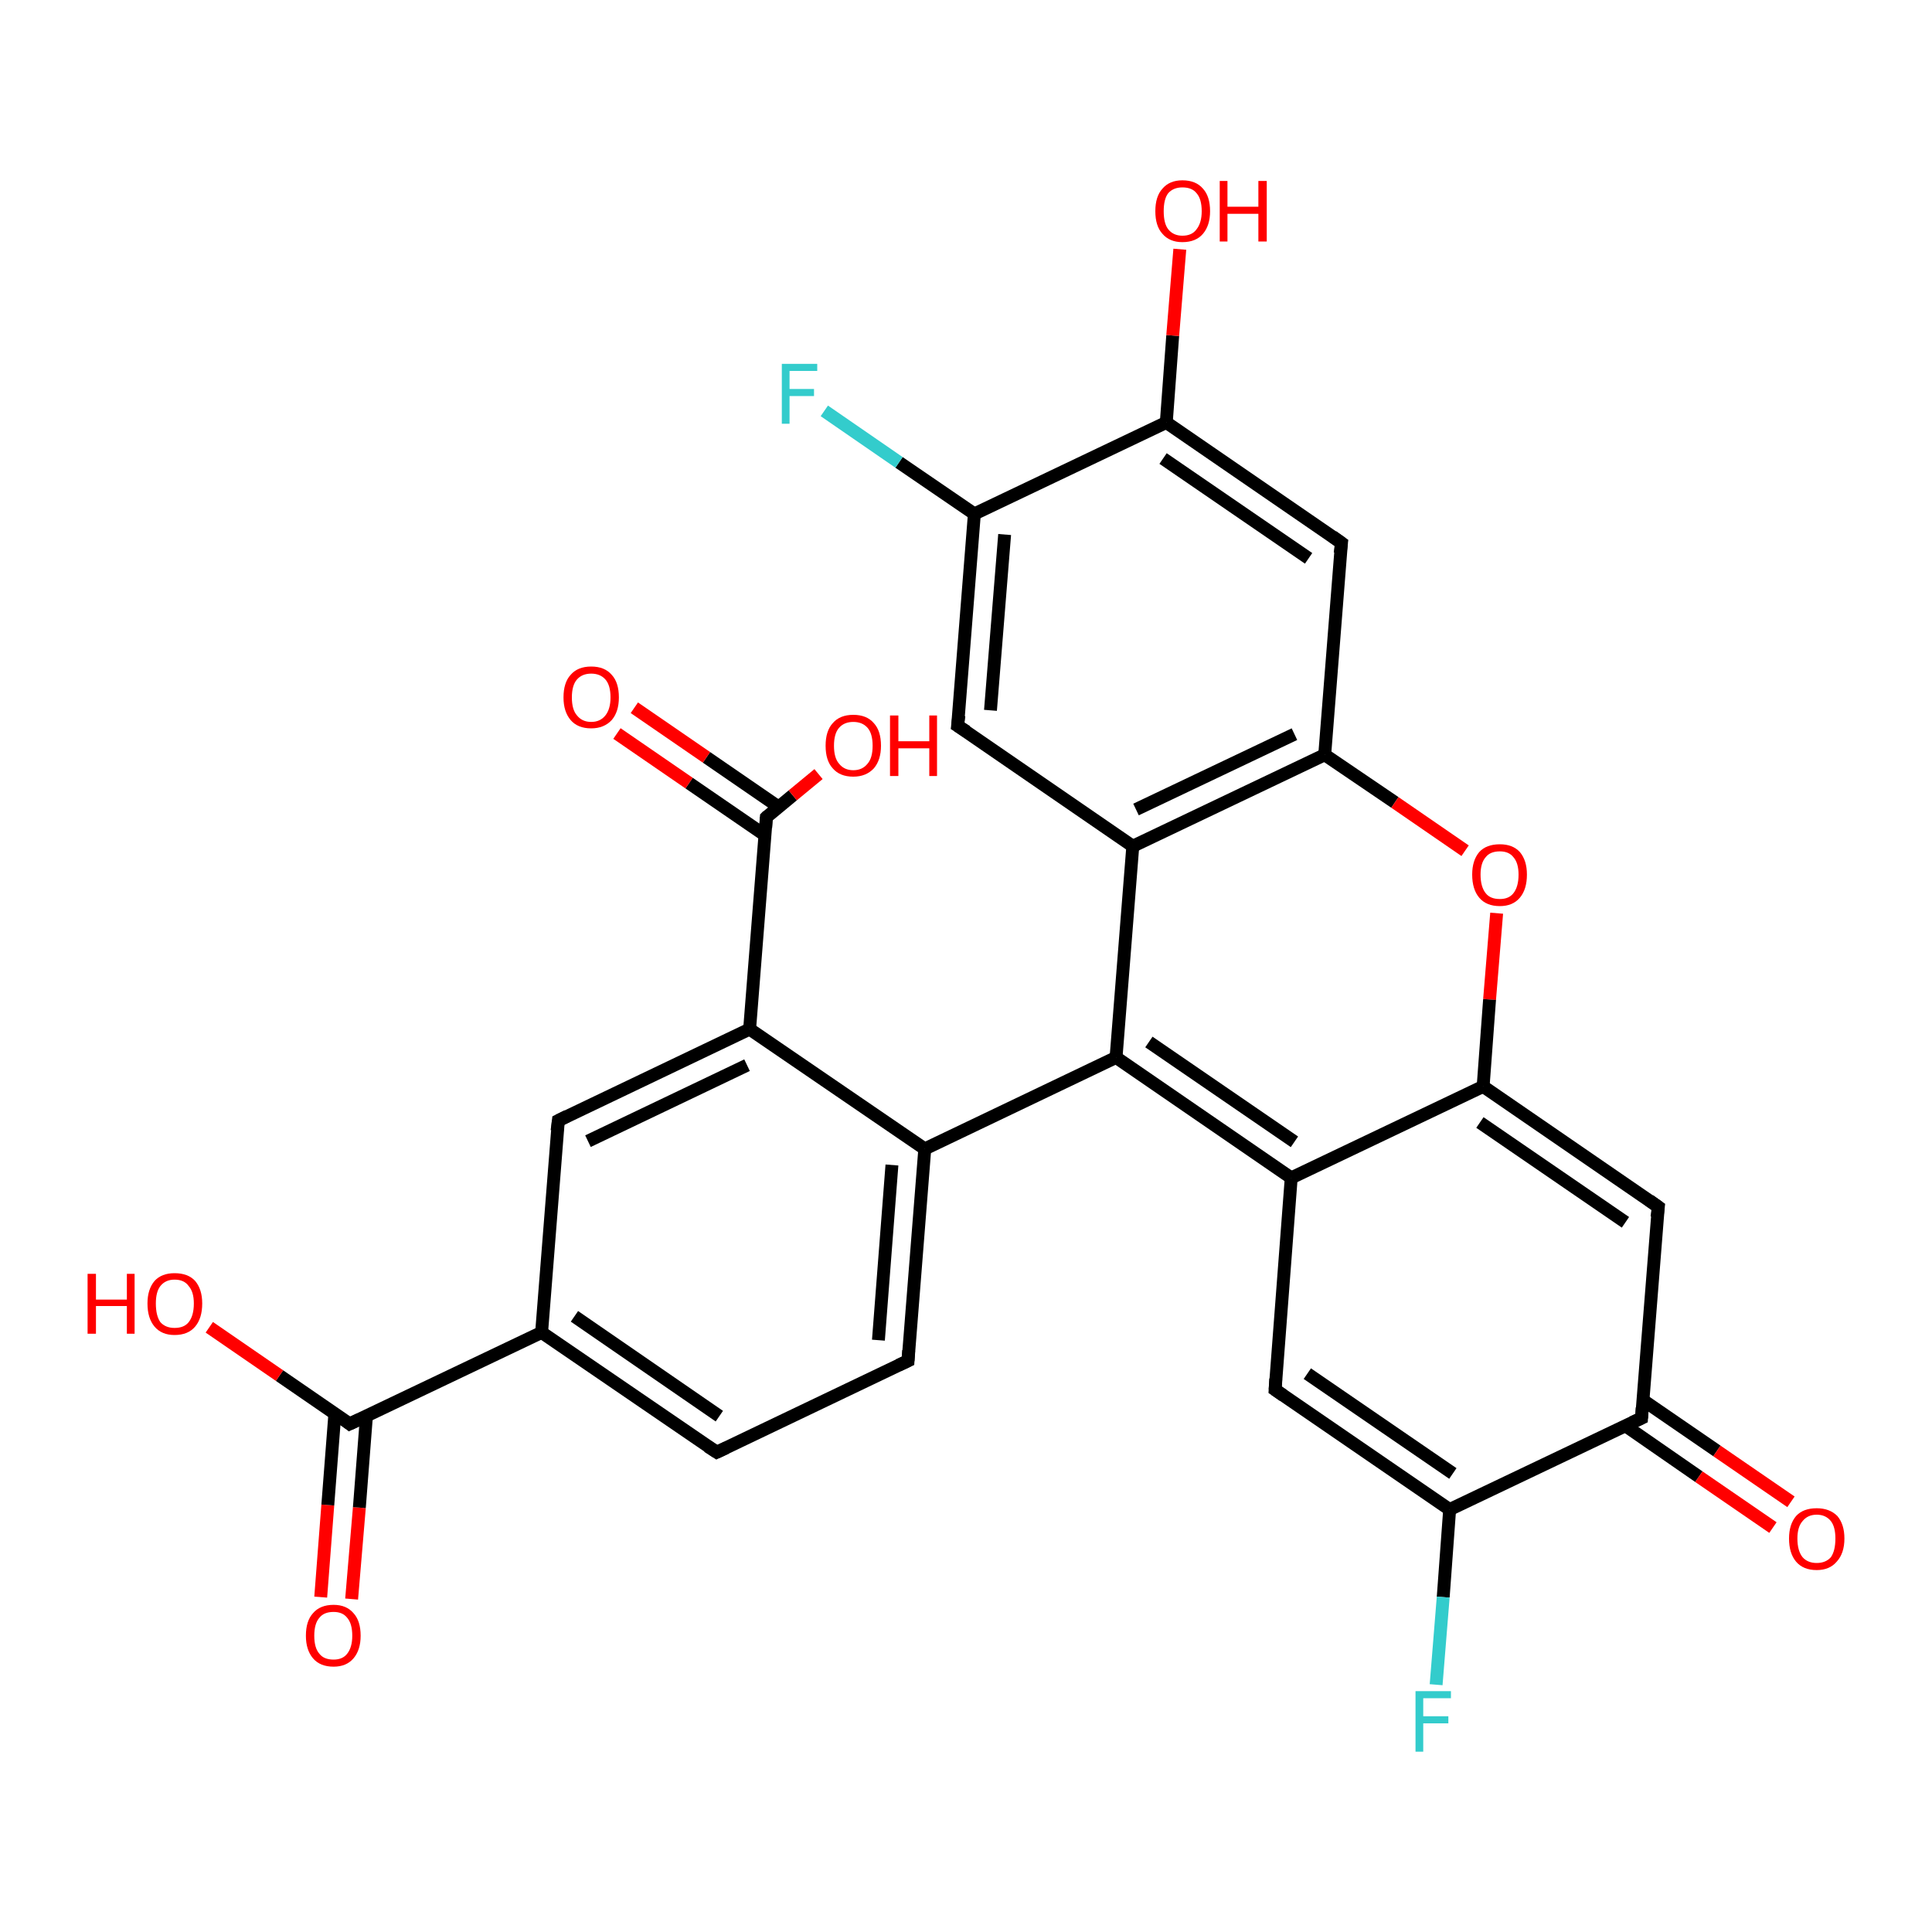<?xml version='1.0' encoding='iso-8859-1'?>
<svg version='1.1' baseProfile='full'
              xmlns='http://www.w3.org/2000/svg'
                      xmlns:rdkit='http://www.rdkit.org/xml'
                      xmlns:xlink='http://www.w3.org/1999/xlink'
                  xml:space='preserve'
width='300px' height='300px' viewBox='0 0 300 300'>
<!-- END OF HEADER -->
<rect style='opacity:1.0;fill:#FFFFFF;stroke:none' width='300.0' height='300.0' x='0.0' y='0.0'> </rect>
<path class='bond-0 atom-0 atom-1' d='M 49.8,248.0 L 50.9,233.7' style='fill:none;fill-rule:evenodd;stroke:#FF0000;stroke-width:2.0px;stroke-linecap:butt;stroke-linejoin:miter;stroke-opacity:1' />
<path class='bond-0 atom-0 atom-1' d='M 50.9,233.7 L 52.0,219.5' style='fill:none;fill-rule:evenodd;stroke:#000000;stroke-width:2.0px;stroke-linecap:butt;stroke-linejoin:miter;stroke-opacity:1' />
<path class='bond-0 atom-0 atom-1' d='M 54.6,248.3 L 55.8,234.1' style='fill:none;fill-rule:evenodd;stroke:#FF0000;stroke-width:2.0px;stroke-linecap:butt;stroke-linejoin:miter;stroke-opacity:1' />
<path class='bond-0 atom-0 atom-1' d='M 55.8,234.1 L 56.9,219.9' style='fill:none;fill-rule:evenodd;stroke:#000000;stroke-width:2.0px;stroke-linecap:butt;stroke-linejoin:miter;stroke-opacity:1' />
<path class='bond-1 atom-1 atom-2' d='M 54.3,221.1 L 43.4,213.6' style='fill:none;fill-rule:evenodd;stroke:#000000;stroke-width:2.0px;stroke-linecap:butt;stroke-linejoin:miter;stroke-opacity:1' />
<path class='bond-1 atom-1 atom-2' d='M 43.4,213.6 L 32.5,206.1' style='fill:none;fill-rule:evenodd;stroke:#FF0000;stroke-width:2.0px;stroke-linecap:butt;stroke-linejoin:miter;stroke-opacity:1' />
<path class='bond-2 atom-1 atom-3' d='M 54.3,221.1 L 84.1,206.9' style='fill:none;fill-rule:evenodd;stroke:#000000;stroke-width:2.0px;stroke-linecap:butt;stroke-linejoin:miter;stroke-opacity:1' />
<path class='bond-3 atom-3 atom-4' d='M 84.1,206.9 L 111.3,225.5' style='fill:none;fill-rule:evenodd;stroke:#000000;stroke-width:2.0px;stroke-linecap:butt;stroke-linejoin:miter;stroke-opacity:1' />
<path class='bond-3 atom-3 atom-4' d='M 89.2,204.4 L 111.7,219.9' style='fill:none;fill-rule:evenodd;stroke:#000000;stroke-width:2.0px;stroke-linecap:butt;stroke-linejoin:miter;stroke-opacity:1' />
<path class='bond-4 atom-4 atom-5' d='M 111.3,225.5 L 141.0,211.3' style='fill:none;fill-rule:evenodd;stroke:#000000;stroke-width:2.0px;stroke-linecap:butt;stroke-linejoin:miter;stroke-opacity:1' />
<path class='bond-5 atom-5 atom-6' d='M 141.0,211.3 L 143.6,178.4' style='fill:none;fill-rule:evenodd;stroke:#000000;stroke-width:2.0px;stroke-linecap:butt;stroke-linejoin:miter;stroke-opacity:1' />
<path class='bond-5 atom-5 atom-6' d='M 136.4,208.1 L 138.5,180.9' style='fill:none;fill-rule:evenodd;stroke:#000000;stroke-width:2.0px;stroke-linecap:butt;stroke-linejoin:miter;stroke-opacity:1' />
<path class='bond-6 atom-6 atom-7' d='M 143.6,178.4 L 173.3,164.2' style='fill:none;fill-rule:evenodd;stroke:#000000;stroke-width:2.0px;stroke-linecap:butt;stroke-linejoin:miter;stroke-opacity:1' />
<path class='bond-7 atom-7 atom-8' d='M 173.3,164.2 L 175.9,131.4' style='fill:none;fill-rule:evenodd;stroke:#000000;stroke-width:2.0px;stroke-linecap:butt;stroke-linejoin:miter;stroke-opacity:1' />
<path class='bond-8 atom-8 atom-9' d='M 175.9,131.4 L 205.7,117.2' style='fill:none;fill-rule:evenodd;stroke:#000000;stroke-width:2.0px;stroke-linecap:butt;stroke-linejoin:miter;stroke-opacity:1' />
<path class='bond-8 atom-8 atom-9' d='M 176.4,125.7 L 201.0,114.0' style='fill:none;fill-rule:evenodd;stroke:#000000;stroke-width:2.0px;stroke-linecap:butt;stroke-linejoin:miter;stroke-opacity:1' />
<path class='bond-9 atom-9 atom-10' d='M 205.7,117.2 L 216.6,124.6' style='fill:none;fill-rule:evenodd;stroke:#000000;stroke-width:2.0px;stroke-linecap:butt;stroke-linejoin:miter;stroke-opacity:1' />
<path class='bond-9 atom-9 atom-10' d='M 216.6,124.6 L 227.5,132.1' style='fill:none;fill-rule:evenodd;stroke:#FF0000;stroke-width:2.0px;stroke-linecap:butt;stroke-linejoin:miter;stroke-opacity:1' />
<path class='bond-10 atom-10 atom-11' d='M 232.4,141.8 L 231.3,155.2' style='fill:none;fill-rule:evenodd;stroke:#FF0000;stroke-width:2.0px;stroke-linecap:butt;stroke-linejoin:miter;stroke-opacity:1' />
<path class='bond-10 atom-10 atom-11' d='M 231.3,155.2 L 230.3,168.7' style='fill:none;fill-rule:evenodd;stroke:#000000;stroke-width:2.0px;stroke-linecap:butt;stroke-linejoin:miter;stroke-opacity:1' />
<path class='bond-11 atom-11 atom-12' d='M 230.3,168.7 L 200.5,182.9' style='fill:none;fill-rule:evenodd;stroke:#000000;stroke-width:2.0px;stroke-linecap:butt;stroke-linejoin:miter;stroke-opacity:1' />
<path class='bond-12 atom-12 atom-13' d='M 200.5,182.9 L 198.0,215.8' style='fill:none;fill-rule:evenodd;stroke:#000000;stroke-width:2.0px;stroke-linecap:butt;stroke-linejoin:miter;stroke-opacity:1' />
<path class='bond-13 atom-13 atom-14' d='M 198.0,215.8 L 225.1,234.4' style='fill:none;fill-rule:evenodd;stroke:#000000;stroke-width:2.0px;stroke-linecap:butt;stroke-linejoin:miter;stroke-opacity:1' />
<path class='bond-13 atom-13 atom-14' d='M 203.0,213.3 L 225.6,228.8' style='fill:none;fill-rule:evenodd;stroke:#000000;stroke-width:2.0px;stroke-linecap:butt;stroke-linejoin:miter;stroke-opacity:1' />
<path class='bond-14 atom-14 atom-15' d='M 225.1,234.4 L 224.1,248.0' style='fill:none;fill-rule:evenodd;stroke:#000000;stroke-width:2.0px;stroke-linecap:butt;stroke-linejoin:miter;stroke-opacity:1' />
<path class='bond-14 atom-14 atom-15' d='M 224.1,248.0 L 223.0,261.6' style='fill:none;fill-rule:evenodd;stroke:#33CCCC;stroke-width:2.0px;stroke-linecap:butt;stroke-linejoin:miter;stroke-opacity:1' />
<path class='bond-15 atom-14 atom-16' d='M 225.1,234.4 L 254.9,220.2' style='fill:none;fill-rule:evenodd;stroke:#000000;stroke-width:2.0px;stroke-linecap:butt;stroke-linejoin:miter;stroke-opacity:1' />
<path class='bond-16 atom-16 atom-17' d='M 252.4,221.4 L 263.8,229.3' style='fill:none;fill-rule:evenodd;stroke:#000000;stroke-width:2.0px;stroke-linecap:butt;stroke-linejoin:miter;stroke-opacity:1' />
<path class='bond-16 atom-16 atom-17' d='M 263.8,229.3 L 275.3,237.2' style='fill:none;fill-rule:evenodd;stroke:#FF0000;stroke-width:2.0px;stroke-linecap:butt;stroke-linejoin:miter;stroke-opacity:1' />
<path class='bond-16 atom-16 atom-17' d='M 255.1,217.4 L 266.6,225.3' style='fill:none;fill-rule:evenodd;stroke:#000000;stroke-width:2.0px;stroke-linecap:butt;stroke-linejoin:miter;stroke-opacity:1' />
<path class='bond-16 atom-16 atom-17' d='M 266.6,225.3 L 278.1,233.2' style='fill:none;fill-rule:evenodd;stroke:#FF0000;stroke-width:2.0px;stroke-linecap:butt;stroke-linejoin:miter;stroke-opacity:1' />
<path class='bond-17 atom-16 atom-18' d='M 254.9,220.2 L 257.5,187.4' style='fill:none;fill-rule:evenodd;stroke:#000000;stroke-width:2.0px;stroke-linecap:butt;stroke-linejoin:miter;stroke-opacity:1' />
<path class='bond-18 atom-9 atom-19' d='M 205.7,117.2 L 208.3,84.3' style='fill:none;fill-rule:evenodd;stroke:#000000;stroke-width:2.0px;stroke-linecap:butt;stroke-linejoin:miter;stroke-opacity:1' />
<path class='bond-19 atom-19 atom-20' d='M 208.3,84.3 L 181.1,65.6' style='fill:none;fill-rule:evenodd;stroke:#000000;stroke-width:2.0px;stroke-linecap:butt;stroke-linejoin:miter;stroke-opacity:1' />
<path class='bond-19 atom-19 atom-20' d='M 203.2,86.7 L 180.6,71.2' style='fill:none;fill-rule:evenodd;stroke:#000000;stroke-width:2.0px;stroke-linecap:butt;stroke-linejoin:miter;stroke-opacity:1' />
<path class='bond-20 atom-20 atom-21' d='M 181.1,65.6 L 182.1,52.1' style='fill:none;fill-rule:evenodd;stroke:#000000;stroke-width:2.0px;stroke-linecap:butt;stroke-linejoin:miter;stroke-opacity:1' />
<path class='bond-20 atom-20 atom-21' d='M 182.1,52.1 L 183.2,38.7' style='fill:none;fill-rule:evenodd;stroke:#FF0000;stroke-width:2.0px;stroke-linecap:butt;stroke-linejoin:miter;stroke-opacity:1' />
<path class='bond-21 atom-20 atom-22' d='M 181.1,65.6 L 151.3,79.8' style='fill:none;fill-rule:evenodd;stroke:#000000;stroke-width:2.0px;stroke-linecap:butt;stroke-linejoin:miter;stroke-opacity:1' />
<path class='bond-22 atom-22 atom-23' d='M 151.3,79.8 L 139.6,71.8' style='fill:none;fill-rule:evenodd;stroke:#000000;stroke-width:2.0px;stroke-linecap:butt;stroke-linejoin:miter;stroke-opacity:1' />
<path class='bond-22 atom-22 atom-23' d='M 139.6,71.8 L 128.0,63.8' style='fill:none;fill-rule:evenodd;stroke:#33CCCC;stroke-width:2.0px;stroke-linecap:butt;stroke-linejoin:miter;stroke-opacity:1' />
<path class='bond-23 atom-22 atom-24' d='M 151.3,79.8 L 148.7,112.7' style='fill:none;fill-rule:evenodd;stroke:#000000;stroke-width:2.0px;stroke-linecap:butt;stroke-linejoin:miter;stroke-opacity:1' />
<path class='bond-23 atom-22 atom-24' d='M 156.0,83.0 L 153.8,110.3' style='fill:none;fill-rule:evenodd;stroke:#000000;stroke-width:2.0px;stroke-linecap:butt;stroke-linejoin:miter;stroke-opacity:1' />
<path class='bond-24 atom-6 atom-25' d='M 143.6,178.4 L 116.4,159.8' style='fill:none;fill-rule:evenodd;stroke:#000000;stroke-width:2.0px;stroke-linecap:butt;stroke-linejoin:miter;stroke-opacity:1' />
<path class='bond-25 atom-25 atom-26' d='M 116.4,159.8 L 119.0,126.9' style='fill:none;fill-rule:evenodd;stroke:#000000;stroke-width:2.0px;stroke-linecap:butt;stroke-linejoin:miter;stroke-opacity:1' />
<path class='bond-26 atom-26 atom-27' d='M 120.9,125.3 L 109.7,117.6' style='fill:none;fill-rule:evenodd;stroke:#000000;stroke-width:2.0px;stroke-linecap:butt;stroke-linejoin:miter;stroke-opacity:1' />
<path class='bond-26 atom-26 atom-27' d='M 109.7,117.6 L 98.5,109.9' style='fill:none;fill-rule:evenodd;stroke:#FF0000;stroke-width:2.0px;stroke-linecap:butt;stroke-linejoin:miter;stroke-opacity:1' />
<path class='bond-26 atom-26 atom-27' d='M 118.8,129.7 L 107.0,121.6' style='fill:none;fill-rule:evenodd;stroke:#000000;stroke-width:2.0px;stroke-linecap:butt;stroke-linejoin:miter;stroke-opacity:1' />
<path class='bond-26 atom-26 atom-27' d='M 107.0,121.6 L 95.8,113.9' style='fill:none;fill-rule:evenodd;stroke:#FF0000;stroke-width:2.0px;stroke-linecap:butt;stroke-linejoin:miter;stroke-opacity:1' />
<path class='bond-27 atom-26 atom-28' d='M 119.0,126.9 L 123.1,123.5' style='fill:none;fill-rule:evenodd;stroke:#000000;stroke-width:2.0px;stroke-linecap:butt;stroke-linejoin:miter;stroke-opacity:1' />
<path class='bond-27 atom-26 atom-28' d='M 123.1,123.5 L 127.1,120.2' style='fill:none;fill-rule:evenodd;stroke:#FF0000;stroke-width:2.0px;stroke-linecap:butt;stroke-linejoin:miter;stroke-opacity:1' />
<path class='bond-28 atom-25 atom-29' d='M 116.4,159.8 L 86.7,174.0' style='fill:none;fill-rule:evenodd;stroke:#000000;stroke-width:2.0px;stroke-linecap:butt;stroke-linejoin:miter;stroke-opacity:1' />
<path class='bond-28 atom-25 atom-29' d='M 116.0,165.4 L 91.3,177.2' style='fill:none;fill-rule:evenodd;stroke:#000000;stroke-width:2.0px;stroke-linecap:butt;stroke-linejoin:miter;stroke-opacity:1' />
<path class='bond-29 atom-7 atom-12' d='M 173.3,164.2 L 200.5,182.9' style='fill:none;fill-rule:evenodd;stroke:#000000;stroke-width:2.0px;stroke-linecap:butt;stroke-linejoin:miter;stroke-opacity:1' />
<path class='bond-29 atom-7 atom-12' d='M 178.4,161.8 L 201.0,177.3' style='fill:none;fill-rule:evenodd;stroke:#000000;stroke-width:2.0px;stroke-linecap:butt;stroke-linejoin:miter;stroke-opacity:1' />
<path class='bond-30 atom-11 atom-18' d='M 230.3,168.7 L 257.5,187.4' style='fill:none;fill-rule:evenodd;stroke:#000000;stroke-width:2.0px;stroke-linecap:butt;stroke-linejoin:miter;stroke-opacity:1' />
<path class='bond-30 atom-11 atom-18' d='M 229.8,174.3 L 252.4,189.8' style='fill:none;fill-rule:evenodd;stroke:#000000;stroke-width:2.0px;stroke-linecap:butt;stroke-linejoin:miter;stroke-opacity:1' />
<path class='bond-31 atom-24 atom-8' d='M 148.7,112.7 L 175.9,131.4' style='fill:none;fill-rule:evenodd;stroke:#000000;stroke-width:2.0px;stroke-linecap:butt;stroke-linejoin:miter;stroke-opacity:1' />
<path class='bond-32 atom-29 atom-3' d='M 86.7,174.0 L 84.1,206.9' style='fill:none;fill-rule:evenodd;stroke:#000000;stroke-width:2.0px;stroke-linecap:butt;stroke-linejoin:miter;stroke-opacity:1' />
<path d='M 53.8,220.7 L 54.3,221.1 L 55.8,220.4' style='fill:none;stroke:#000000;stroke-width:2.0px;stroke-linecap:butt;stroke-linejoin:miter;stroke-opacity:1;' />
<path d='M 109.9,224.6 L 111.3,225.5 L 112.8,224.8' style='fill:none;stroke:#000000;stroke-width:2.0px;stroke-linecap:butt;stroke-linejoin:miter;stroke-opacity:1;' />
<path d='M 139.5,212.0 L 141.0,211.3 L 141.1,209.7' style='fill:none;stroke:#000000;stroke-width:2.0px;stroke-linecap:butt;stroke-linejoin:miter;stroke-opacity:1;' />
<path d='M 198.1,214.1 L 198.0,215.8 L 199.3,216.7' style='fill:none;stroke:#000000;stroke-width:2.0px;stroke-linecap:butt;stroke-linejoin:miter;stroke-opacity:1;' />
<path d='M 253.4,220.9 L 254.9,220.2 L 255.0,218.6' style='fill:none;stroke:#000000;stroke-width:2.0px;stroke-linecap:butt;stroke-linejoin:miter;stroke-opacity:1;' />
<path d='M 257.3,189.0 L 257.5,187.4 L 256.1,186.4' style='fill:none;stroke:#000000;stroke-width:2.0px;stroke-linecap:butt;stroke-linejoin:miter;stroke-opacity:1;' />
<path d='M 208.1,85.9 L 208.3,84.3 L 206.9,83.3' style='fill:none;stroke:#000000;stroke-width:2.0px;stroke-linecap:butt;stroke-linejoin:miter;stroke-opacity:1;' />
<path d='M 148.9,111.1 L 148.7,112.7 L 150.1,113.6' style='fill:none;stroke:#000000;stroke-width:2.0px;stroke-linecap:butt;stroke-linejoin:miter;stroke-opacity:1;' />
<path d='M 118.9,128.5 L 119.0,126.9 L 119.2,126.7' style='fill:none;stroke:#000000;stroke-width:2.0px;stroke-linecap:butt;stroke-linejoin:miter;stroke-opacity:1;' />
<path d='M 88.1,173.3 L 86.7,174.0 L 86.5,175.6' style='fill:none;stroke:#000000;stroke-width:2.0px;stroke-linecap:butt;stroke-linejoin:miter;stroke-opacity:1;' />
<path class='atom-0' d='M 47.5 254.0
Q 47.5 251.7, 48.6 250.5
Q 49.7 249.2, 51.8 249.2
Q 53.8 249.2, 54.9 250.5
Q 56.0 251.7, 56.0 254.0
Q 56.0 256.2, 54.9 257.5
Q 53.8 258.8, 51.8 258.8
Q 49.7 258.8, 48.6 257.5
Q 47.5 256.2, 47.5 254.0
M 51.8 257.7
Q 53.2 257.7, 53.9 256.8
Q 54.7 255.8, 54.7 254.0
Q 54.7 252.1, 53.9 251.2
Q 53.2 250.3, 51.8 250.3
Q 50.3 250.3, 49.6 251.2
Q 48.8 252.1, 48.8 254.0
Q 48.8 255.9, 49.6 256.8
Q 50.3 257.7, 51.8 257.7
' fill='#FF0000'/>
<path class='atom-2' d='M 13.6 197.8
L 14.9 197.8
L 14.9 201.8
L 19.7 201.8
L 19.7 197.8
L 20.9 197.8
L 20.9 207.1
L 19.7 207.1
L 19.7 202.8
L 14.9 202.8
L 14.9 207.1
L 13.6 207.1
L 13.6 197.8
' fill='#FF0000'/>
<path class='atom-2' d='M 22.9 202.4
Q 22.9 200.2, 24.0 198.9
Q 25.1 197.7, 27.1 197.7
Q 29.2 197.7, 30.3 198.9
Q 31.4 200.2, 31.4 202.4
Q 31.4 204.7, 30.3 206.0
Q 29.2 207.3, 27.1 207.3
Q 25.1 207.3, 24.0 206.0
Q 22.9 204.7, 22.9 202.4
M 27.1 206.2
Q 28.6 206.2, 29.3 205.3
Q 30.1 204.3, 30.1 202.4
Q 30.1 200.6, 29.3 199.7
Q 28.6 198.7, 27.1 198.7
Q 25.7 198.7, 24.9 199.7
Q 24.2 200.6, 24.2 202.4
Q 24.2 204.3, 24.9 205.3
Q 25.7 206.2, 27.1 206.2
' fill='#FF0000'/>
<path class='atom-10' d='M 228.6 135.8
Q 228.6 133.6, 229.7 132.3
Q 230.8 131.1, 232.9 131.1
Q 234.9 131.1, 236.0 132.3
Q 237.1 133.6, 237.1 135.8
Q 237.1 138.1, 236.0 139.4
Q 234.9 140.7, 232.9 140.7
Q 230.8 140.7, 229.7 139.4
Q 228.6 138.1, 228.6 135.8
M 232.9 139.6
Q 234.3 139.6, 235.0 138.7
Q 235.8 137.7, 235.8 135.8
Q 235.8 134.0, 235.0 133.1
Q 234.3 132.2, 232.9 132.2
Q 231.4 132.2, 230.7 133.1
Q 229.9 134.0, 229.9 135.8
Q 229.9 137.7, 230.7 138.7
Q 231.4 139.6, 232.9 139.6
' fill='#FF0000'/>
<path class='atom-15' d='M 219.8 262.6
L 225.3 262.6
L 225.3 263.7
L 221.0 263.7
L 221.0 266.5
L 224.9 266.5
L 224.9 267.6
L 221.0 267.6
L 221.0 272.0
L 219.8 272.0
L 219.8 262.6
' fill='#33CCCC'/>
<path class='atom-17' d='M 277.8 238.9
Q 277.8 236.7, 278.9 235.4
Q 280.0 234.2, 282.1 234.2
Q 284.1 234.2, 285.3 235.4
Q 286.4 236.7, 286.4 238.9
Q 286.4 241.2, 285.2 242.5
Q 284.1 243.8, 282.1 243.8
Q 280.0 243.8, 278.9 242.5
Q 277.8 241.2, 277.8 238.9
M 282.1 242.7
Q 283.5 242.7, 284.3 241.8
Q 285.0 240.8, 285.0 238.9
Q 285.0 237.1, 284.3 236.2
Q 283.5 235.2, 282.1 235.2
Q 280.7 235.2, 279.9 236.2
Q 279.1 237.1, 279.1 238.9
Q 279.1 240.8, 279.9 241.8
Q 280.7 242.7, 282.1 242.7
' fill='#FF0000'/>
<path class='atom-21' d='M 179.4 32.8
Q 179.4 30.5, 180.5 29.3
Q 181.6 28.0, 183.6 28.0
Q 185.7 28.0, 186.8 29.3
Q 187.9 30.5, 187.9 32.8
Q 187.9 35.0, 186.8 36.3
Q 185.7 37.6, 183.6 37.6
Q 181.6 37.6, 180.5 36.3
Q 179.4 35.1, 179.4 32.8
M 183.6 36.6
Q 185.1 36.6, 185.8 35.6
Q 186.6 34.6, 186.6 32.8
Q 186.6 30.9, 185.8 30.0
Q 185.1 29.1, 183.6 29.1
Q 182.2 29.1, 181.4 30.0
Q 180.7 30.9, 180.7 32.8
Q 180.7 34.7, 181.4 35.6
Q 182.2 36.6, 183.6 36.6
' fill='#FF0000'/>
<path class='atom-21' d='M 189.4 28.1
L 190.6 28.1
L 190.6 32.1
L 195.4 32.1
L 195.4 28.1
L 196.7 28.1
L 196.7 37.5
L 195.4 37.5
L 195.4 33.2
L 190.6 33.2
L 190.6 37.5
L 189.4 37.5
L 189.4 28.1
' fill='#FF0000'/>
<path class='atom-23' d='M 121.4 56.5
L 126.9 56.5
L 126.9 57.6
L 122.6 57.6
L 122.6 60.4
L 126.4 60.4
L 126.4 61.5
L 122.6 61.5
L 122.6 65.8
L 121.4 65.8
L 121.4 56.5
' fill='#33CCCC'/>
<path class='atom-27' d='M 87.5 108.3
Q 87.5 106.0, 88.6 104.8
Q 89.7 103.5, 91.8 103.5
Q 93.9 103.5, 95.0 104.8
Q 96.1 106.0, 96.1 108.3
Q 96.1 110.5, 95.0 111.8
Q 93.8 113.1, 91.8 113.1
Q 89.7 113.1, 88.6 111.8
Q 87.5 110.5, 87.5 108.3
M 91.8 112.1
Q 93.2 112.1, 94.0 111.1
Q 94.8 110.1, 94.8 108.3
Q 94.8 106.4, 94.0 105.5
Q 93.2 104.6, 91.8 104.6
Q 90.4 104.6, 89.6 105.5
Q 88.8 106.4, 88.8 108.3
Q 88.8 110.2, 89.6 111.1
Q 90.4 112.1, 91.8 112.1
' fill='#FF0000'/>
<path class='atom-28' d='M 128.2 115.8
Q 128.2 113.5, 129.3 112.3
Q 130.4 111.0, 132.5 111.0
Q 134.6 111.0, 135.7 112.3
Q 136.8 113.5, 136.8 115.8
Q 136.8 118.0, 135.7 119.3
Q 134.5 120.6, 132.5 120.6
Q 130.4 120.6, 129.3 119.3
Q 128.2 118.1, 128.2 115.8
M 132.5 119.6
Q 133.9 119.6, 134.7 118.6
Q 135.5 117.7, 135.5 115.8
Q 135.5 113.9, 134.7 113.0
Q 133.9 112.1, 132.5 112.1
Q 131.1 112.1, 130.3 113.0
Q 129.5 113.9, 129.5 115.8
Q 129.5 117.7, 130.3 118.6
Q 131.1 119.6, 132.5 119.6
' fill='#FF0000'/>
<path class='atom-28' d='M 138.2 111.1
L 139.5 111.1
L 139.5 115.1
L 144.3 115.1
L 144.3 111.1
L 145.5 111.1
L 145.5 120.5
L 144.3 120.5
L 144.3 116.2
L 139.5 116.2
L 139.5 120.5
L 138.2 120.5
L 138.2 111.1
' fill='#FF0000'/>
</svg>
